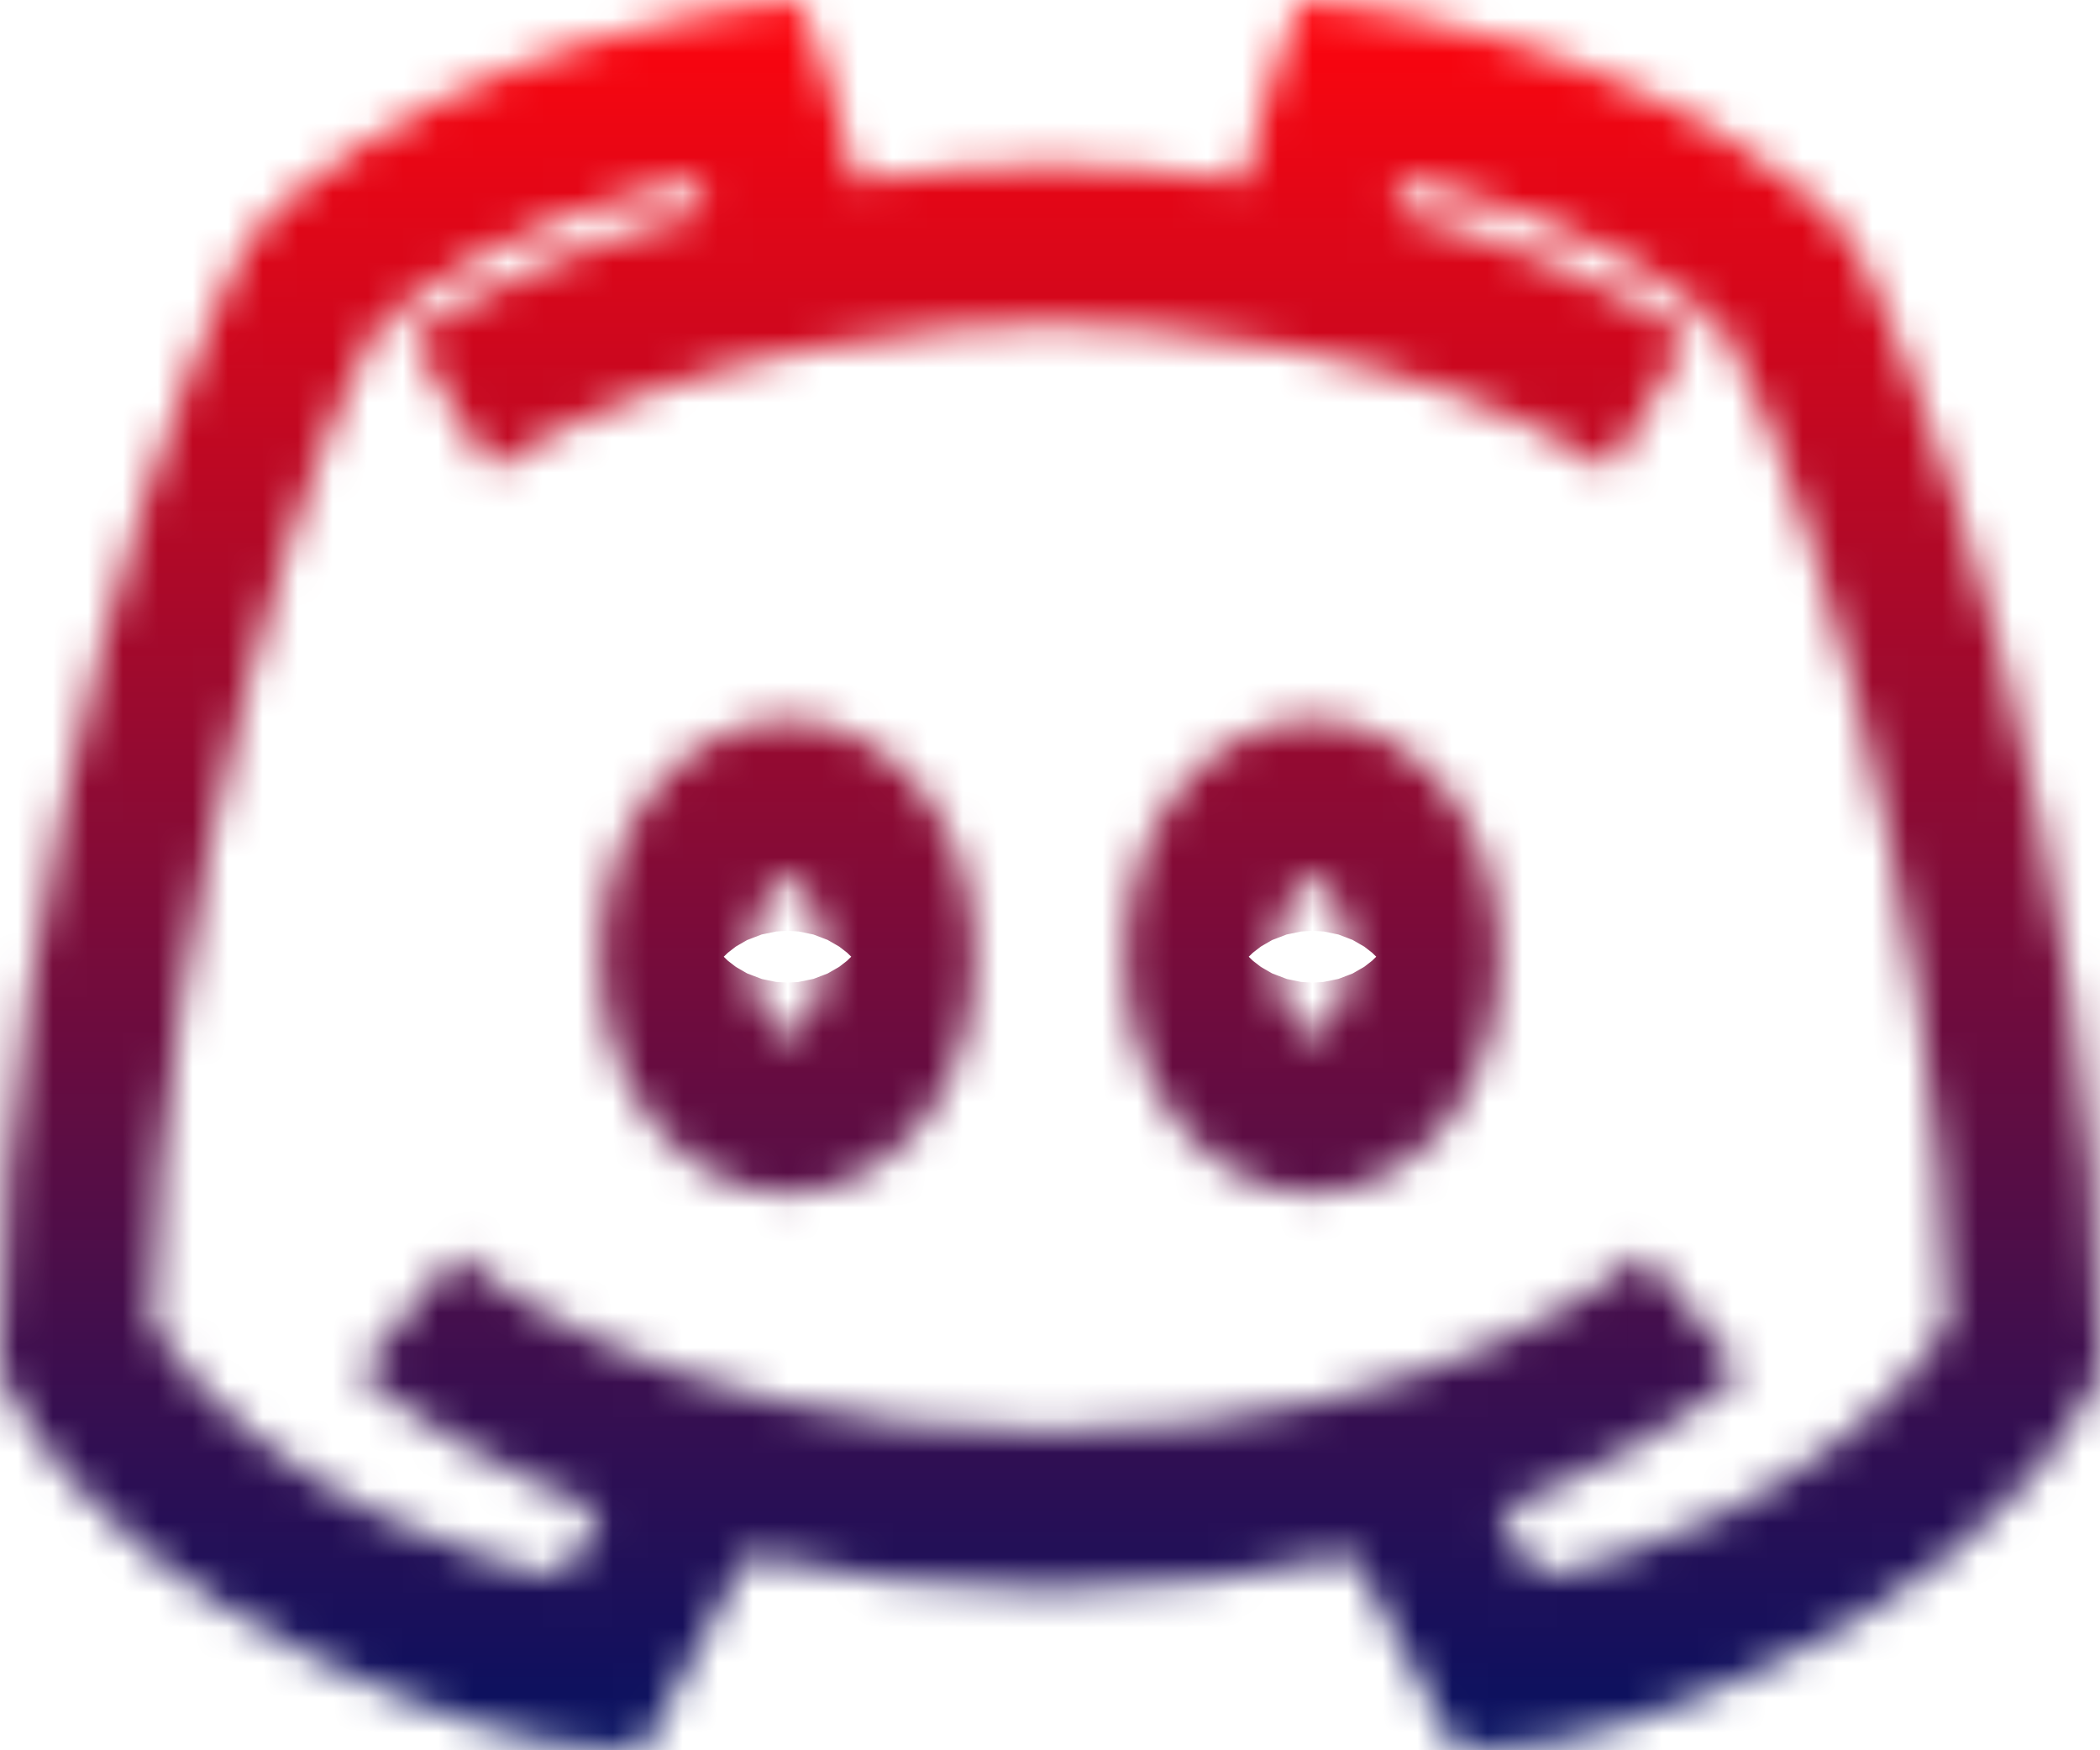 <svg width="60" height="50" viewBox="0 0 60 50" fill="none" xmlns="http://www.w3.org/2000/svg">
<mask id="path-1-inside-1_63_460" fill="white">
<path d="M22.835 0L21.161 0.212C21.161 0.212 13.652 1.077 8.17 5.72H8.103L8.036 5.791C6.805 6.983 6.27 8.448 5.424 10.593C4.579 12.738 3.675 15.475 2.879 18.503C1.289 24.567 0 31.912 0 38.63V39.195L0.268 39.76C2.252 43.432 5.776 45.772 9.04 47.387C12.305 49.002 15.126 49.859 17.076 49.929L18.348 50L19.018 48.799L21.362 44.421C23.848 45.012 26.71 45.41 30 45.41C33.29 45.41 36.152 45.012 38.638 44.421L40.982 48.799L41.652 50L42.924 49.929C44.874 49.859 47.695 49.002 50.96 47.387C54.224 45.772 57.748 43.432 59.732 39.76L60 39.195V38.63C60 31.912 58.711 24.567 57.12 18.503C56.325 15.475 55.421 12.738 54.576 10.593C53.73 8.448 53.195 6.983 51.964 5.791L51.897 5.72H51.83C46.348 1.077 38.839 0.212 38.839 0.212L37.165 0L36.562 1.624C36.562 1.624 35.943 3.275 35.558 5.155C33.131 4.811 31.147 4.732 30 4.732C28.853 4.732 26.869 4.811 24.442 5.155C24.057 3.275 23.438 1.624 23.438 1.624L22.835 0ZM19.888 5.155C19.98 5.473 20.073 5.747 20.156 6.003C17.386 6.727 14.431 7.83 11.719 9.605L13.995 13.418C19.554 9.781 27.539 9.251 30 9.251C32.461 9.251 40.446 9.781 46.005 13.418L48.281 9.605C45.569 7.83 42.614 6.727 39.844 6.003C39.928 5.747 40.02 5.473 40.112 5.155C42.112 5.579 45.929 6.55 49.085 9.181C49.068 9.19 49.888 10.496 50.625 12.359C51.378 14.274 52.215 16.826 52.969 19.703C54.417 25.221 55.555 31.939 55.647 37.853C54.3 40.025 51.797 41.984 49.152 43.291C46.842 44.43 45.017 44.845 43.929 45.056L42.857 43.15C43.493 42.903 44.121 42.629 44.665 42.373C47.963 40.846 49.755 39.195 49.755 39.195L46.942 35.805C46.942 35.805 45.737 36.97 42.924 38.277C40.112 39.583 35.818 40.89 30 40.89C24.183 40.89 19.888 39.583 17.076 38.277C14.263 36.97 13.058 35.805 13.058 35.805L10.245 39.195C10.245 39.195 12.037 40.846 15.335 42.373C15.879 42.629 16.507 42.903 17.143 43.15L16.071 45.056C14.983 44.845 13.159 44.43 10.848 43.291C8.203 41.984 5.7 40.025 4.353 37.853C4.445 31.939 5.583 25.221 7.031 19.703C7.785 16.826 8.622 14.274 9.375 12.359C10.112 10.496 10.932 9.19 10.915 9.181C14.071 6.55 17.888 5.579 19.888 5.155ZM22.5 20.551C20.843 20.551 19.378 21.548 18.482 22.811C17.587 24.073 17.143 25.627 17.143 27.331C17.143 29.034 17.587 30.588 18.482 31.85C19.378 33.113 20.843 34.11 22.5 34.11C24.157 34.11 25.622 33.113 26.518 31.85C27.413 30.588 27.857 29.034 27.857 27.331C27.857 25.627 27.413 24.073 26.518 22.811C25.622 21.548 24.157 20.551 22.5 20.551ZM37.5 20.551C35.843 20.551 34.378 21.548 33.482 22.811C32.587 24.073 32.143 25.627 32.143 27.331C32.143 29.034 32.587 30.588 33.482 31.85C34.378 33.113 35.843 34.11 37.5 34.11C39.157 34.11 40.622 33.113 41.518 31.85C42.413 30.588 42.857 29.034 42.857 27.331C42.857 25.627 42.413 24.073 41.518 22.811C40.622 21.548 39.157 20.551 37.5 20.551ZM22.5 25.071C22.617 25.071 22.768 25.115 23.036 25.494C23.304 25.874 23.571 26.536 23.571 27.331C23.571 28.125 23.304 28.787 23.036 29.167C22.768 29.546 22.617 29.59 22.5 29.59C22.383 29.59 22.232 29.546 21.964 29.167C21.696 28.787 21.429 28.125 21.429 27.331C21.429 26.536 21.696 25.874 21.964 25.494C22.232 25.115 22.383 25.071 22.5 25.071ZM37.5 25.071C37.617 25.071 37.768 25.115 38.036 25.494C38.304 25.874 38.571 26.536 38.571 27.331C38.571 28.125 38.304 28.787 38.036 29.167C37.768 29.546 37.617 29.59 37.5 29.59C37.383 29.59 37.232 29.546 36.964 29.167C36.696 28.787 36.429 28.125 36.429 27.331C36.429 26.536 36.696 25.874 36.964 25.494C37.232 25.115 37.383 25.071 37.5 25.071Z"/>
</mask>
<path d="M22.835 0L21.161 0.212C21.161 0.212 13.652 1.077 8.17 5.72H8.103L8.036 5.791C6.805 6.983 6.27 8.448 5.424 10.593C4.579 12.738 3.675 15.475 2.879 18.503C1.289 24.567 0 31.912 0 38.63V39.195L0.268 39.76C2.252 43.432 5.776 45.772 9.04 47.387C12.305 49.002 15.126 49.859 17.076 49.929L18.348 50L19.018 48.799L21.362 44.421C23.848 45.012 26.71 45.41 30 45.41C33.29 45.41 36.152 45.012 38.638 44.421L40.982 48.799L41.652 50L42.924 49.929C44.874 49.859 47.695 49.002 50.96 47.387C54.224 45.772 57.748 43.432 59.732 39.76L60 39.195V38.63C60 31.912 58.711 24.567 57.12 18.503C56.325 15.475 55.421 12.738 54.576 10.593C53.73 8.448 53.195 6.983 51.964 5.791L51.897 5.72H51.83C46.348 1.077 38.839 0.212 38.839 0.212L37.165 0L36.562 1.624C36.562 1.624 35.943 3.275 35.558 5.155C33.131 4.811 31.147 4.732 30 4.732C28.853 4.732 26.869 4.811 24.442 5.155C24.057 3.275 23.438 1.624 23.438 1.624L22.835 0ZM19.888 5.155C19.98 5.473 20.073 5.747 20.156 6.003C17.386 6.727 14.431 7.83 11.719 9.605L13.995 13.418C19.554 9.781 27.539 9.251 30 9.251C32.461 9.251 40.446 9.781 46.005 13.418L48.281 9.605C45.569 7.83 42.614 6.727 39.844 6.003C39.928 5.747 40.02 5.473 40.112 5.155C42.112 5.579 45.929 6.55 49.085 9.181C49.068 9.19 49.888 10.496 50.625 12.359C51.378 14.274 52.215 16.826 52.969 19.703C54.417 25.221 55.555 31.939 55.647 37.853C54.3 40.025 51.797 41.984 49.152 43.291C46.842 44.43 45.017 44.845 43.929 45.056L42.857 43.15C43.493 42.903 44.121 42.629 44.665 42.373C47.963 40.846 49.755 39.195 49.755 39.195L46.942 35.805C46.942 35.805 45.737 36.97 42.924 38.277C40.112 39.583 35.818 40.89 30 40.89C24.183 40.89 19.888 39.583 17.076 38.277C14.263 36.97 13.058 35.805 13.058 35.805L10.245 39.195C10.245 39.195 12.037 40.846 15.335 42.373C15.879 42.629 16.507 42.903 17.143 43.15L16.071 45.056C14.983 44.845 13.159 44.43 10.848 43.291C8.203 41.984 5.7 40.025 4.353 37.853C4.445 31.939 5.583 25.221 7.031 19.703C7.785 16.826 8.622 14.274 9.375 12.359C10.112 10.496 10.932 9.19 10.915 9.181C14.071 6.55 17.888 5.579 19.888 5.155ZM22.5 20.551C20.843 20.551 19.378 21.548 18.482 22.811C17.587 24.073 17.143 25.627 17.143 27.331C17.143 29.034 17.587 30.588 18.482 31.85C19.378 33.113 20.843 34.11 22.5 34.11C24.157 34.11 25.622 33.113 26.518 31.85C27.413 30.588 27.857 29.034 27.857 27.331C27.857 25.627 27.413 24.073 26.518 22.811C25.622 21.548 24.157 20.551 22.5 20.551ZM37.5 20.551C35.843 20.551 34.378 21.548 33.482 22.811C32.587 24.073 32.143 25.627 32.143 27.331C32.143 29.034 32.587 30.588 33.482 31.85C34.378 33.113 35.843 34.11 37.5 34.11C39.157 34.11 40.622 33.113 41.518 31.85C42.413 30.588 42.857 29.034 42.857 27.331C42.857 25.627 42.413 24.073 41.518 22.811C40.622 21.548 39.157 20.551 37.5 20.551ZM22.5 25.071C22.617 25.071 22.768 25.115 23.036 25.494C23.304 25.874 23.571 26.536 23.571 27.331C23.571 28.125 23.304 28.787 23.036 29.167C22.768 29.546 22.617 29.59 22.5 29.59C22.383 29.59 22.232 29.546 21.964 29.167C21.696 28.787 21.429 28.125 21.429 27.331C21.429 26.536 21.696 25.874 21.964 25.494C22.232 25.115 22.383 25.071 22.5 25.071ZM37.5 25.071C37.617 25.071 37.768 25.115 38.036 25.494C38.304 25.874 38.571 26.536 38.571 27.331C38.571 28.125 38.304 28.787 38.036 29.167C37.768 29.546 37.617 29.59 37.5 29.59C37.383 29.59 37.232 29.546 36.964 29.167C36.696 28.787 36.429 28.125 36.429 27.331C36.429 26.536 36.696 25.874 36.964 25.494C37.232 25.115 37.383 25.071 37.5 25.071Z" stroke="url(#paint0_linear_63_460)" stroke-width="6" mask="url(#path-1-inside-1_63_460)"/>
<defs>
<linearGradient id="paint0_linear_63_460" x1="30" y1="0" x2="30" y2="50" gradientUnits="userSpaceOnUse">
<stop stop-color="#FF050D"/>
<stop offset="1" stop-color="#061161"/>
</linearGradient>
</defs>
</svg>
